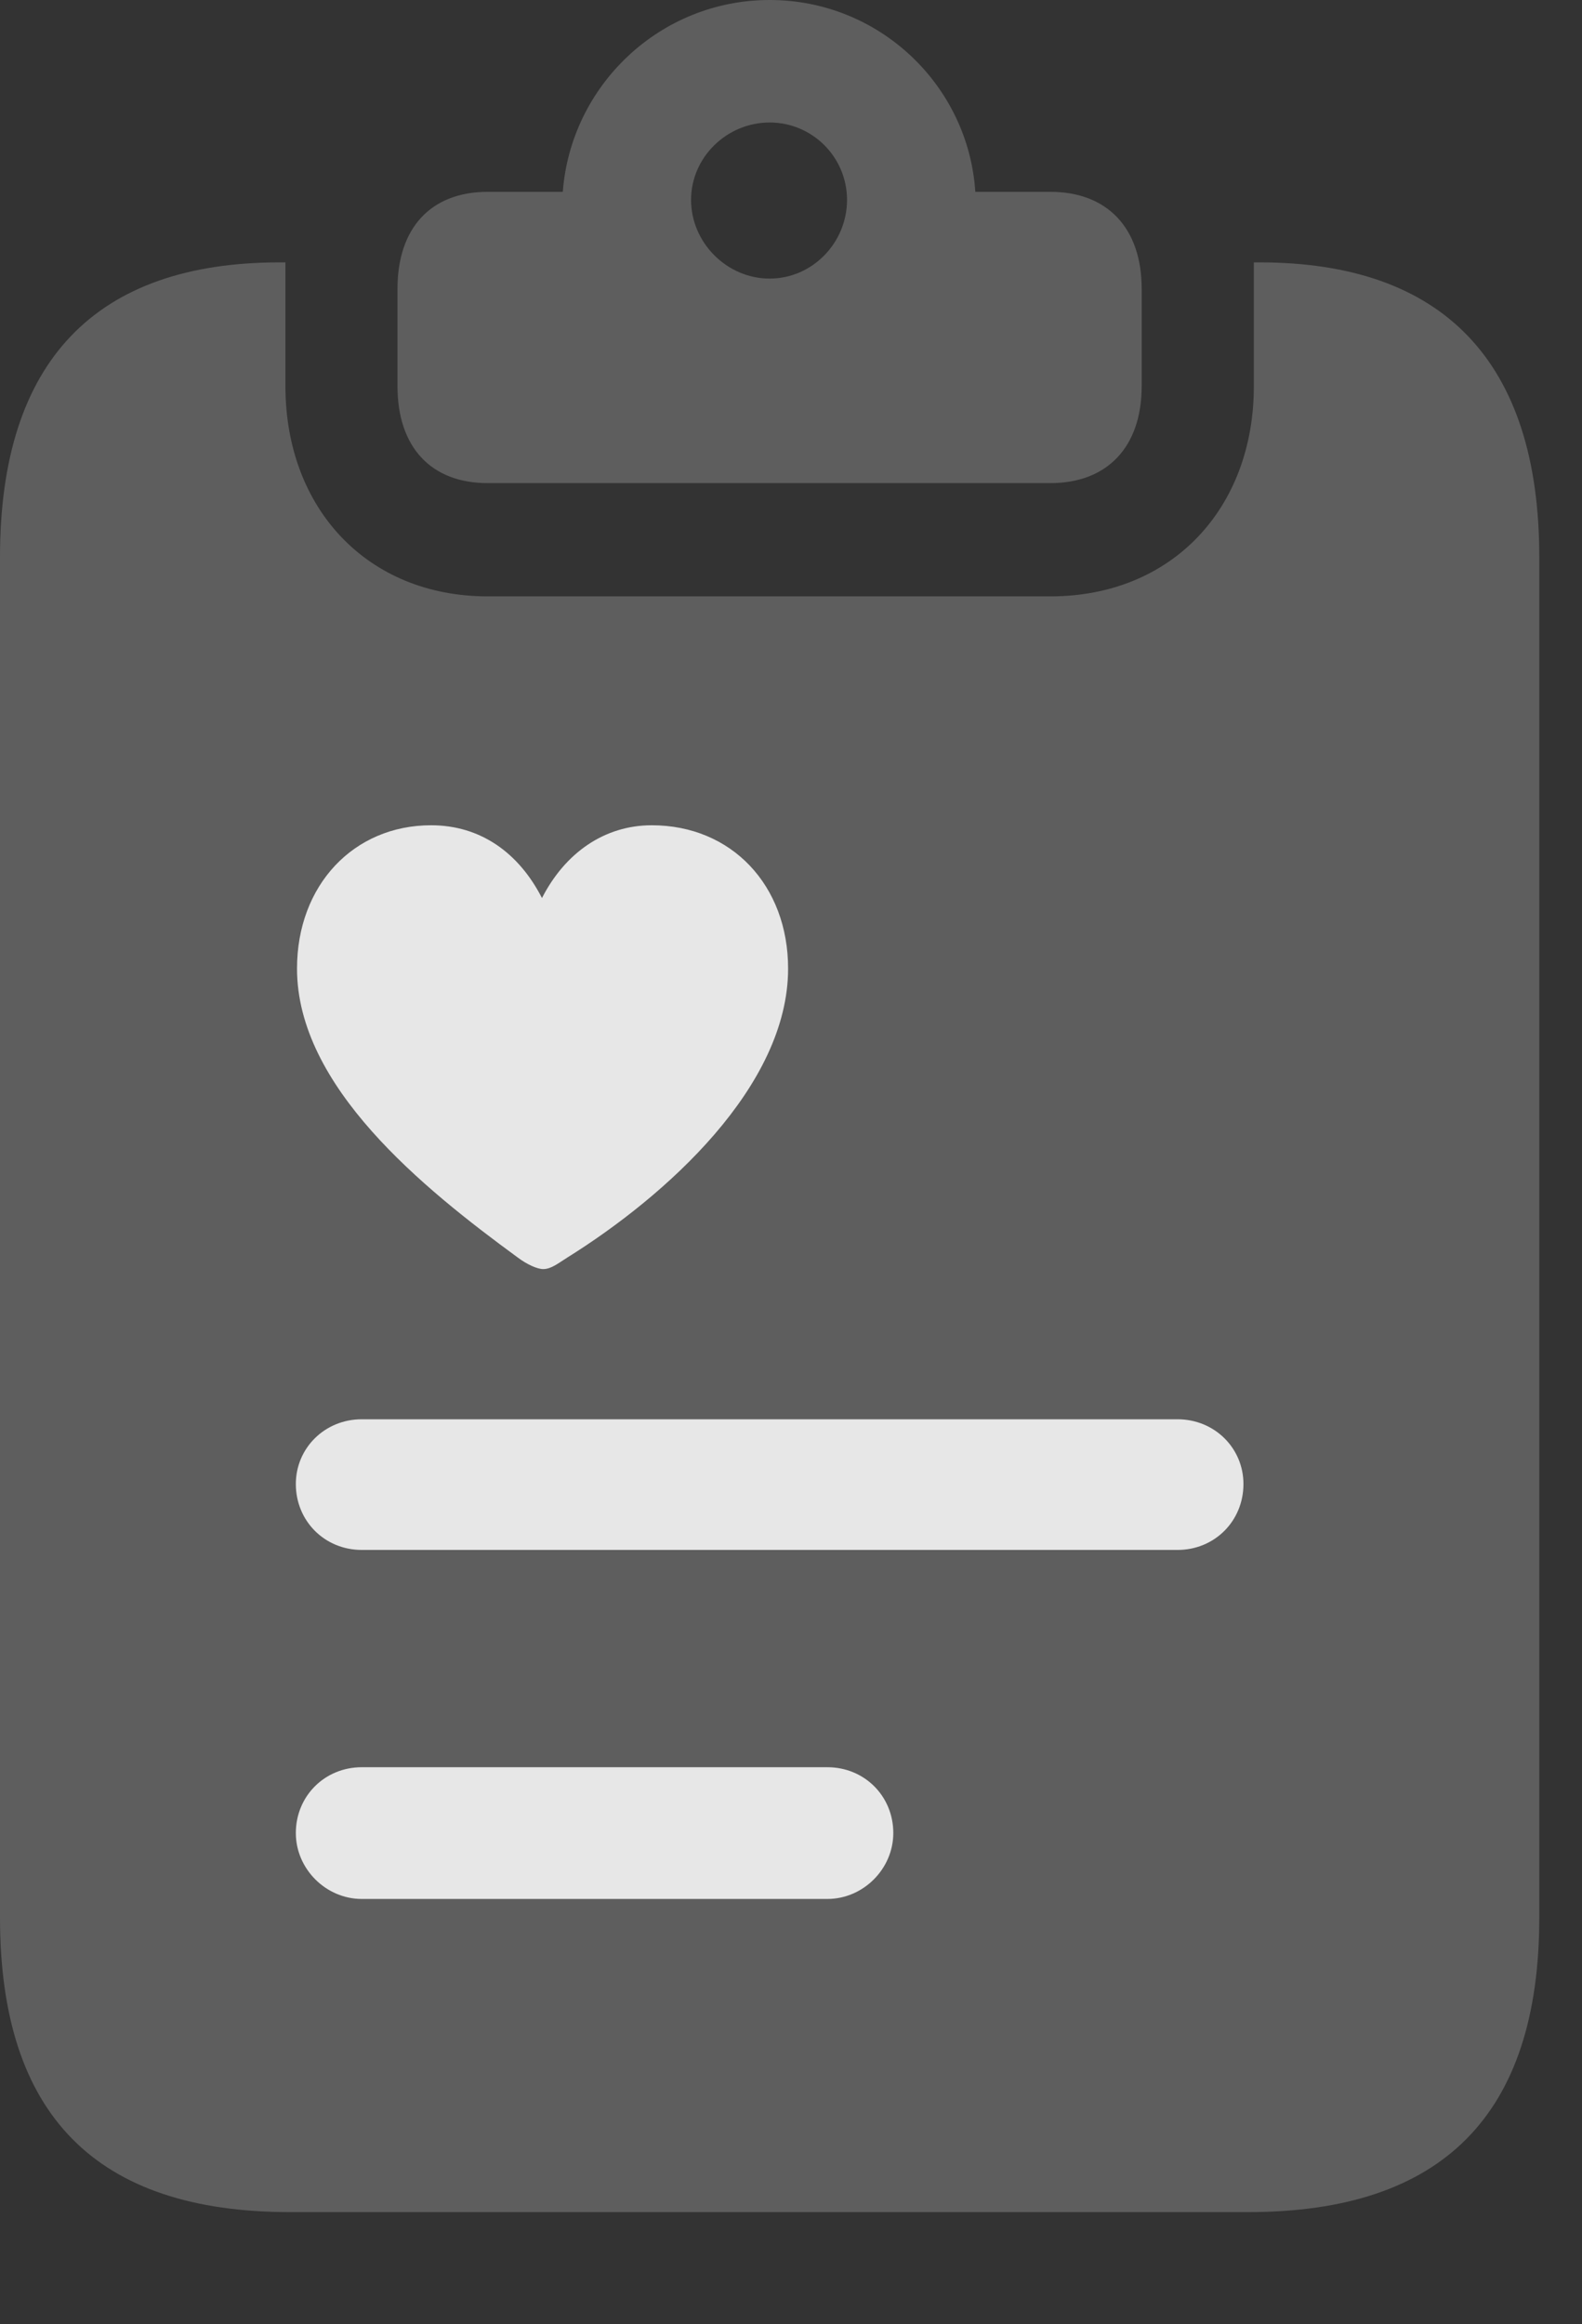 <?xml version="1.0" encoding="UTF-8"?>
<!--Generator: Apple Native CoreSVG 341-->
<!DOCTYPE svg
PUBLIC "-//W3C//DTD SVG 1.1//EN"
       "http://www.w3.org/Graphics/SVG/1.1/DTD/svg11.dtd">
<svg version="1.1" xmlns="http://www.w3.org/2000/svg" xmlns:xlink="http://www.w3.org/1999/xlink" viewBox="0 0 13.369 19.639">
 <rect x="0" y="0" width="13.369" height="19.639" fill="#333333" stroke="none"/>
 <g>
  <rect height="19.639" opacity="0" width="13.369" x="0" y="0"/>
  <path d="M2.451 18.691L10.547 18.691C12.188 18.691 13.008 17.871 13.008 16.201L13.008 4.707C13.008 3.047 12.188 2.217 10.645 2.217L10.596 2.217C10.596 2.246 10.596 2.285 10.596 2.314L10.596 3.262C10.596 4.297 9.902 5.039 8.877 5.039L4.121 5.039C3.105 5.039 2.412 4.297 2.412 3.262L2.412 2.314C2.412 2.285 2.412 2.246 2.412 2.217L2.363 2.217C0.811 2.217 0 3.047 0 4.707L0 16.201C0 17.871 0.811 18.691 2.451 18.691ZM4.121 4.082L8.877 4.082C9.355 4.082 9.648 3.779 9.648 3.262L9.648 2.441C9.648 1.924 9.355 1.621 8.877 1.621L8.242 1.621C8.184 0.723 7.432 0 6.504 0C5.576 0 4.824 0.723 4.756 1.621L4.121 1.621C3.643 1.621 3.359 1.924 3.359 2.441L3.359 3.262C3.359 3.779 3.643 4.082 4.121 4.082ZM6.504 2.354C6.143 2.354 5.84 2.051 5.84 1.689C5.84 1.328 6.143 1.035 6.504 1.035C6.865 1.035 7.158 1.328 7.158 1.689C7.158 2.051 6.865 2.354 6.504 2.354Z" fill="white" fill-opacity="0.212"/>
  <path d="M4.59 10.723C4.541 10.723 4.453 10.684 4.375 10.625C3.574 10.039 2.51 9.18 2.51 8.184C2.51 7.48 2.988 6.973 3.643 6.973C4.062 6.973 4.385 7.207 4.58 7.588C4.775 7.207 5.107 6.973 5.508 6.973C6.182 6.973 6.66 7.48 6.66 8.184C6.66 9.18 5.625 10.107 4.795 10.625C4.717 10.674 4.658 10.723 4.59 10.723ZM3.057 13.096C2.744 13.096 2.5 12.852 2.5 12.539C2.5 12.236 2.744 11.992 3.057 11.992L9.951 11.992C10.264 11.992 10.508 12.236 10.508 12.539C10.508 12.852 10.264 13.096 9.951 13.096ZM3.057 16.045C2.754 16.045 2.5 15.791 2.5 15.488C2.5 15.176 2.744 14.932 3.057 14.932L6.992 14.932C7.305 14.932 7.549 15.176 7.549 15.488C7.549 15.791 7.295 16.045 6.992 16.045Z" fill="white" fill-opacity="0.85"/>
 </g>
</svg>
